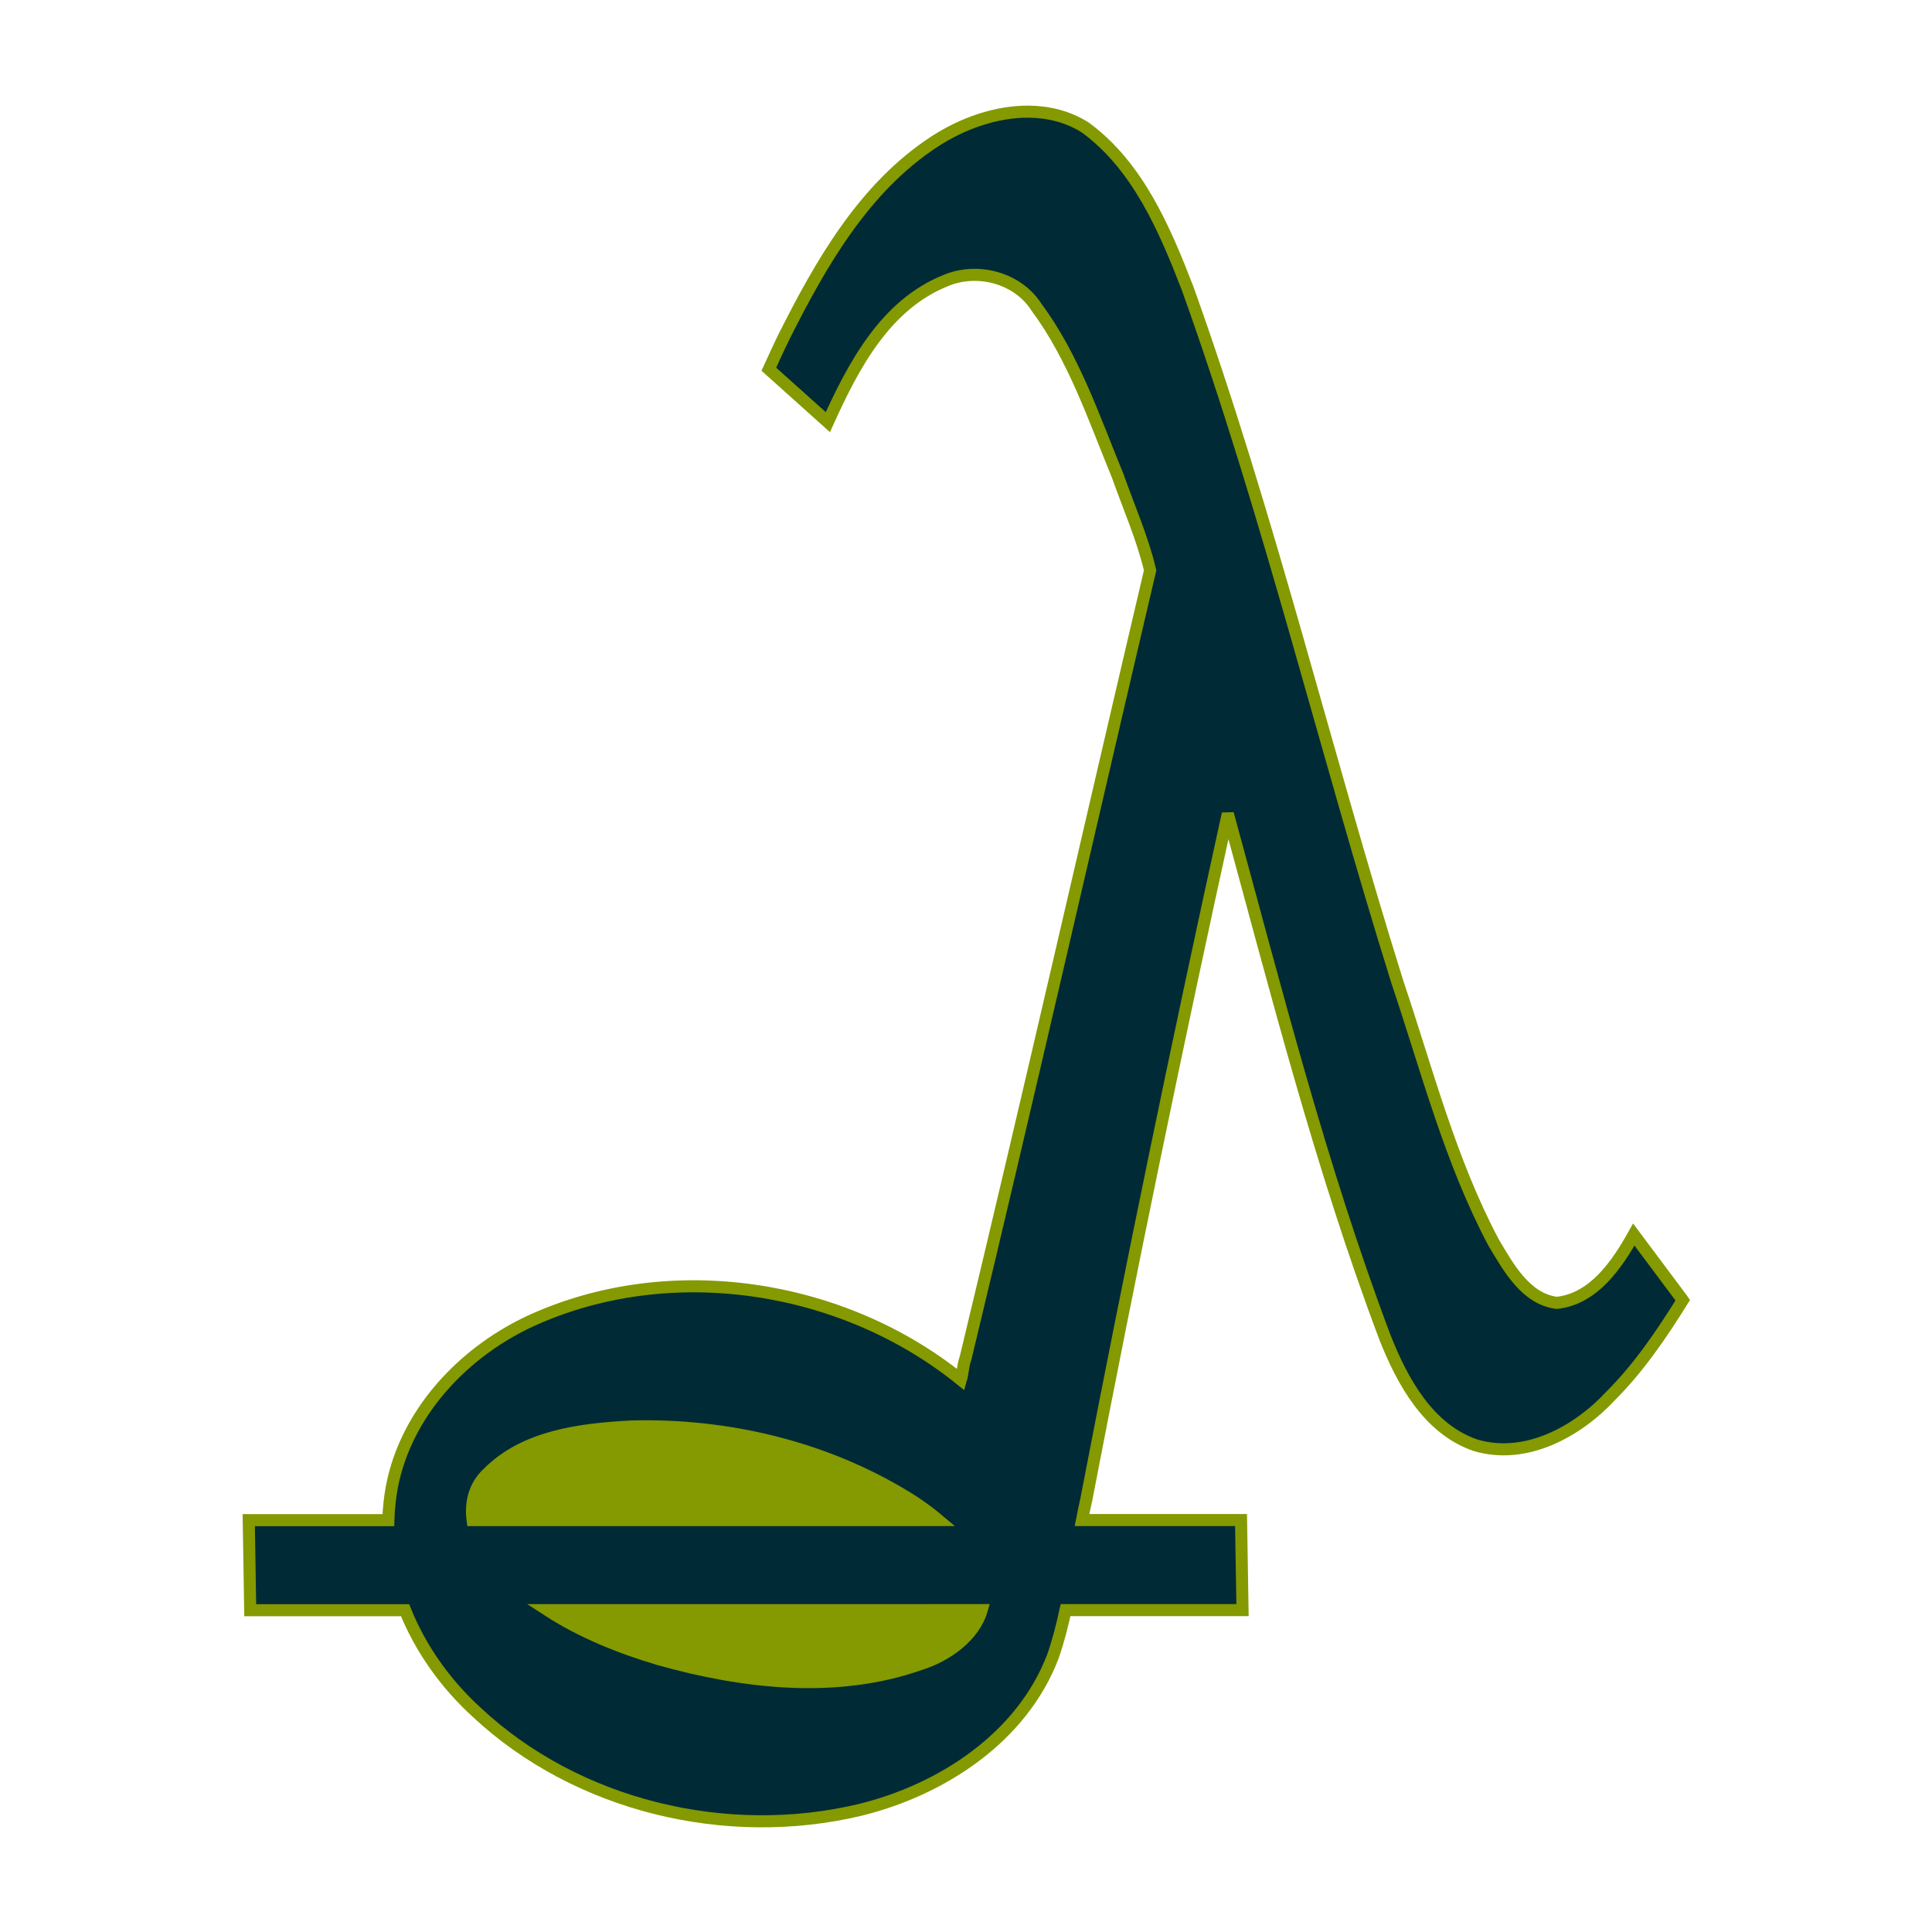 <?xml version="1.0" encoding="UTF-8" standalone="no"?>
<!-- Created with Inkscape (http://www.inkscape.org/) -->

<svg
   xmlns:dc="http://purl.org/dc/elements/1.1/"
   xmlns:cc="http://creativecommons.org/ns#"
   xmlns:rdf="http://www.w3.org/1999/02/22-rdf-syntax-ns#"
   xmlns:svg="http://www.w3.org/2000/svg"
   xmlns="http://www.w3.org/2000/svg"
   xmlns:sodipodi="http://sodipodi.sourceforge.net/DTD/sodipodi-0.dtd"
   xmlns:inkscape="http://www.inkscape.org/namespaces/inkscape"
   width="800"
   height="800"
   id="svg2"
   version="1.1"
   inkscape:version="0.48.4 r9939"
   sodipodi:docname="lambdaphonic.svg"
   inkscape:export-filename="C:\Users\mgondermann\Downloads\lambdaphonic.png"
   inkscape:export-xdpi="33.75"
   inkscape:export-ydpi="33.75">
  <defs
     id="defs4">
    <inkscape:path-effect
       effect="skeletal"
       id="path-effect3811"
       is_visible="true"
       pattern="M 0,0 1,0"
       copytype="single_stretched"
       prop_scale="1"
       scale_y_rel="false"
       spacing="0"
       normal_offset="0"
       tang_offset="0"
       prop_units="false"
       vertical_pattern="false"
       fuse_tolerance="0" />
    <filter
       id="filter4061"
       inkscape:label="Fancy blur"
       inkscape:menu="Blurs"
       inkscape:menu-tooltip="Smooth colorized contour which allows desaturation and hue rotation"
       color-interpolation-filters="sRGB">
      <feGaussianBlur
         id="feGaussianBlur4063"
         stdDeviation="5"
         result="result1" />
      <feComposite
         id="feComposite4065"
         in2="result1"
         operator="arithmetic"
         k2="2"
         in="result1" />
    </filter>
  </defs>
  <sodipodi:namedview
     id="base"
     pagecolor="#ffffff"
     bordercolor="#666666"
     borderopacity="1.0"
     inkscape:pageopacity="0.0"
     inkscape:pageshadow="2"
     inkscape:zoom="0.49497475"
     inkscape:cx="-266.31374"
     inkscape:cy="204.01735"
     inkscape:document-units="px"
     inkscape:current-layer="g4111"
     showgrid="false"
     inkscape:window-width="1920"
     inkscape:window-height="1018"
     inkscape:window-x="-8"
     inkscape:window-y="-8"
     inkscape:window-maximized="1" />
  <g
     inkscape:label="Ebene 1"
     inkscape:groupmode="layer"
     id="layer1"
     transform="translate(0,-252.362)">
    <g
       style="font-size:1042.092px;font-style:normal;font-variant:normal;font-weight:normal;font-stretch:normal;line-height:125%;letter-spacing:0px;word-spacing:0px;fill:#000000;fill-opacity:1;stroke:none;font-family:Monospace;-inkscape-font-specification:Monospace"
       id="text2985" />
    <g
       style="font-size:1042.092px;font-style:normal;font-variant:normal;font-weight:normal;font-stretch:normal;line-height:125%;letter-spacing:0px;word-spacing:0px;fill:none;stroke:#ff0000;stroke-opacity:1;font-family:Monospace;-inkscape-font-specification:Monospace"
       id="text3786"
       transform="translate(88.893,-155.563)" />
    <g
       transform="matrix(0.316,0.948,-0.95,0.317,0,0)"
       style="font-size:139.591px;font-style:normal;font-variant:normal;font-weight:normal;font-stretch:normal;line-height:125%;letter-spacing:0px;word-spacing:0px;fill:#000000;fill-opacity:1;stroke:none;font-family:Verdana;-inkscape-font-specification:Verdana"
       id="text3837">
      <g
         id="g4111">
        <g
           id="g3771">
          <path
             inkscape:transform-center-y="-40.406102"
             transform="matrix(0.579,-0.967,0.859,0.513,99.156,15.911)"
             d="m 504.947,720.198 a 102.971,63.64 0 1 1 -205.942,0 102.971,63.64 0 1 1 205.942,0 z"
             sodipodi:ry="63.63961"
             sodipodi:rx="102.97105"
             sodipodi:cy="720.19794"
             sodipodi:cx="401.9762"
             id="path3770"
             style="fill:#859900;fill-opacity:1;stroke:none"
             sodipodi:type="arc" />
          <path
             inkscape:connector-curvature="0"
             id="rect4093"
             d="m 418.411,-309.311 c -4.446,12.847 -4.051,27.722 -0.713,40.606 8.768,33.929 33.139,60.952 57.379,85.225 3.424,3.346 6.934,6.611 10.453,9.865 9.512,-5.417 19.022,-10.831 28.542,-16.233 -18.799,-17.365 -38.739,-37.992 -40.203,-64.992 -0.989,-14.153 8.524,-28.387 22.353,-31.853 24.621,-8.036 51.172,-8.046 76.881,-9.813 13.778,-0.251 27.978,-1.59 41.476,-0.374 95.1,58.521 190.694,116.358 285.438,175.381 2.4,1.992 5.364,2.908 7.902,4.672 -53.024,33.795 -86.445,98.207 -79.511,161.317 3.737,32.664 22.229,65.025 52.94,78.876 2.195,1.017 4.415,1.928 6.666,2.746 l -18.304,54.759 c 11.771,3.715 23.669,7.449 35.597,11.195 l 20.303,-60.741 c 17.295,-1.02 34.447,-6.342 49.472,-14.727 50.022,-27.045 83.761,-81.104 88.704,-137.72 2.818,-34.736 -7.278,-72.956 -35.041,-95.625 -5.261,-4.041 -10.833,-7.631 -16.536,-11.002 l 23.204,-69.418 c -11.93,-3.746 -23.824,-7.479 -35.597,-11.195 l -20.848,62.37 c -2.54,-1.434 -5.076,-2.875 -7.566,-4.395 -84.279,-47.242 -167.995,-95.709 -250.934,-145.132 75.342,4.123 150.848,9.73 226.3,6.831 19.503,-1.051 41.775,-4.965 54.36,-21.36 12.488,-17.672 8.128,-41.752 -1.656,-59.562 -7.431,-14.867 -17.532,-27.988 -28.121,-40.761 l -0.95,0.276 -0.336,0.118 c -10.264,3.418 -20.636,6.843 -30.954,10.23 9.548,10.438 20.085,24.15 16.746,39.179 -5.67,11.678 -20.319,14.271 -31.875,16.834 -37.993,6.366 -76.836,3.583 -115.298,3.702 -99.978,-1.851 -199.837,-10.658 -299.864,-8.419 -26.337,1.247 -54.643,3.465 -76.784,19.094 -6.548,5.364 -10.958,12.34 -13.626,20.048 z M 884.086,15.34 c 12.199,-37.899 34.721,-72.901 65.963,-97.998 3.175,-2.433 6.561,-4.828 10.081,-6.977 l -61.069,182.696 c -7.012,-1.34 -13.341,-5.198 -16.427,-12.118 -9.808,-19.286 -5.124,-42.01 0.323,-61.931 0.372,-1.228 0.735,-2.45 1.129,-3.672 z m 60.215,60.07 56.911,-170.258 c 9.457,6.502 13.412,20.027 13.188,31.28 0.56,36.883 -15.928,71.899 -36.269,101.797 -9.571,13.624 -20.721,26.77 -33.829,37.181 z"
             style="fill:#002b36;fill-opacity:1;stroke:#859900;stroke-width:5;stroke-miterlimit:4;stroke-opacity:1;stroke-dasharray:none" />
        </g>
      </g>
    </g>
  </g>
</svg>
